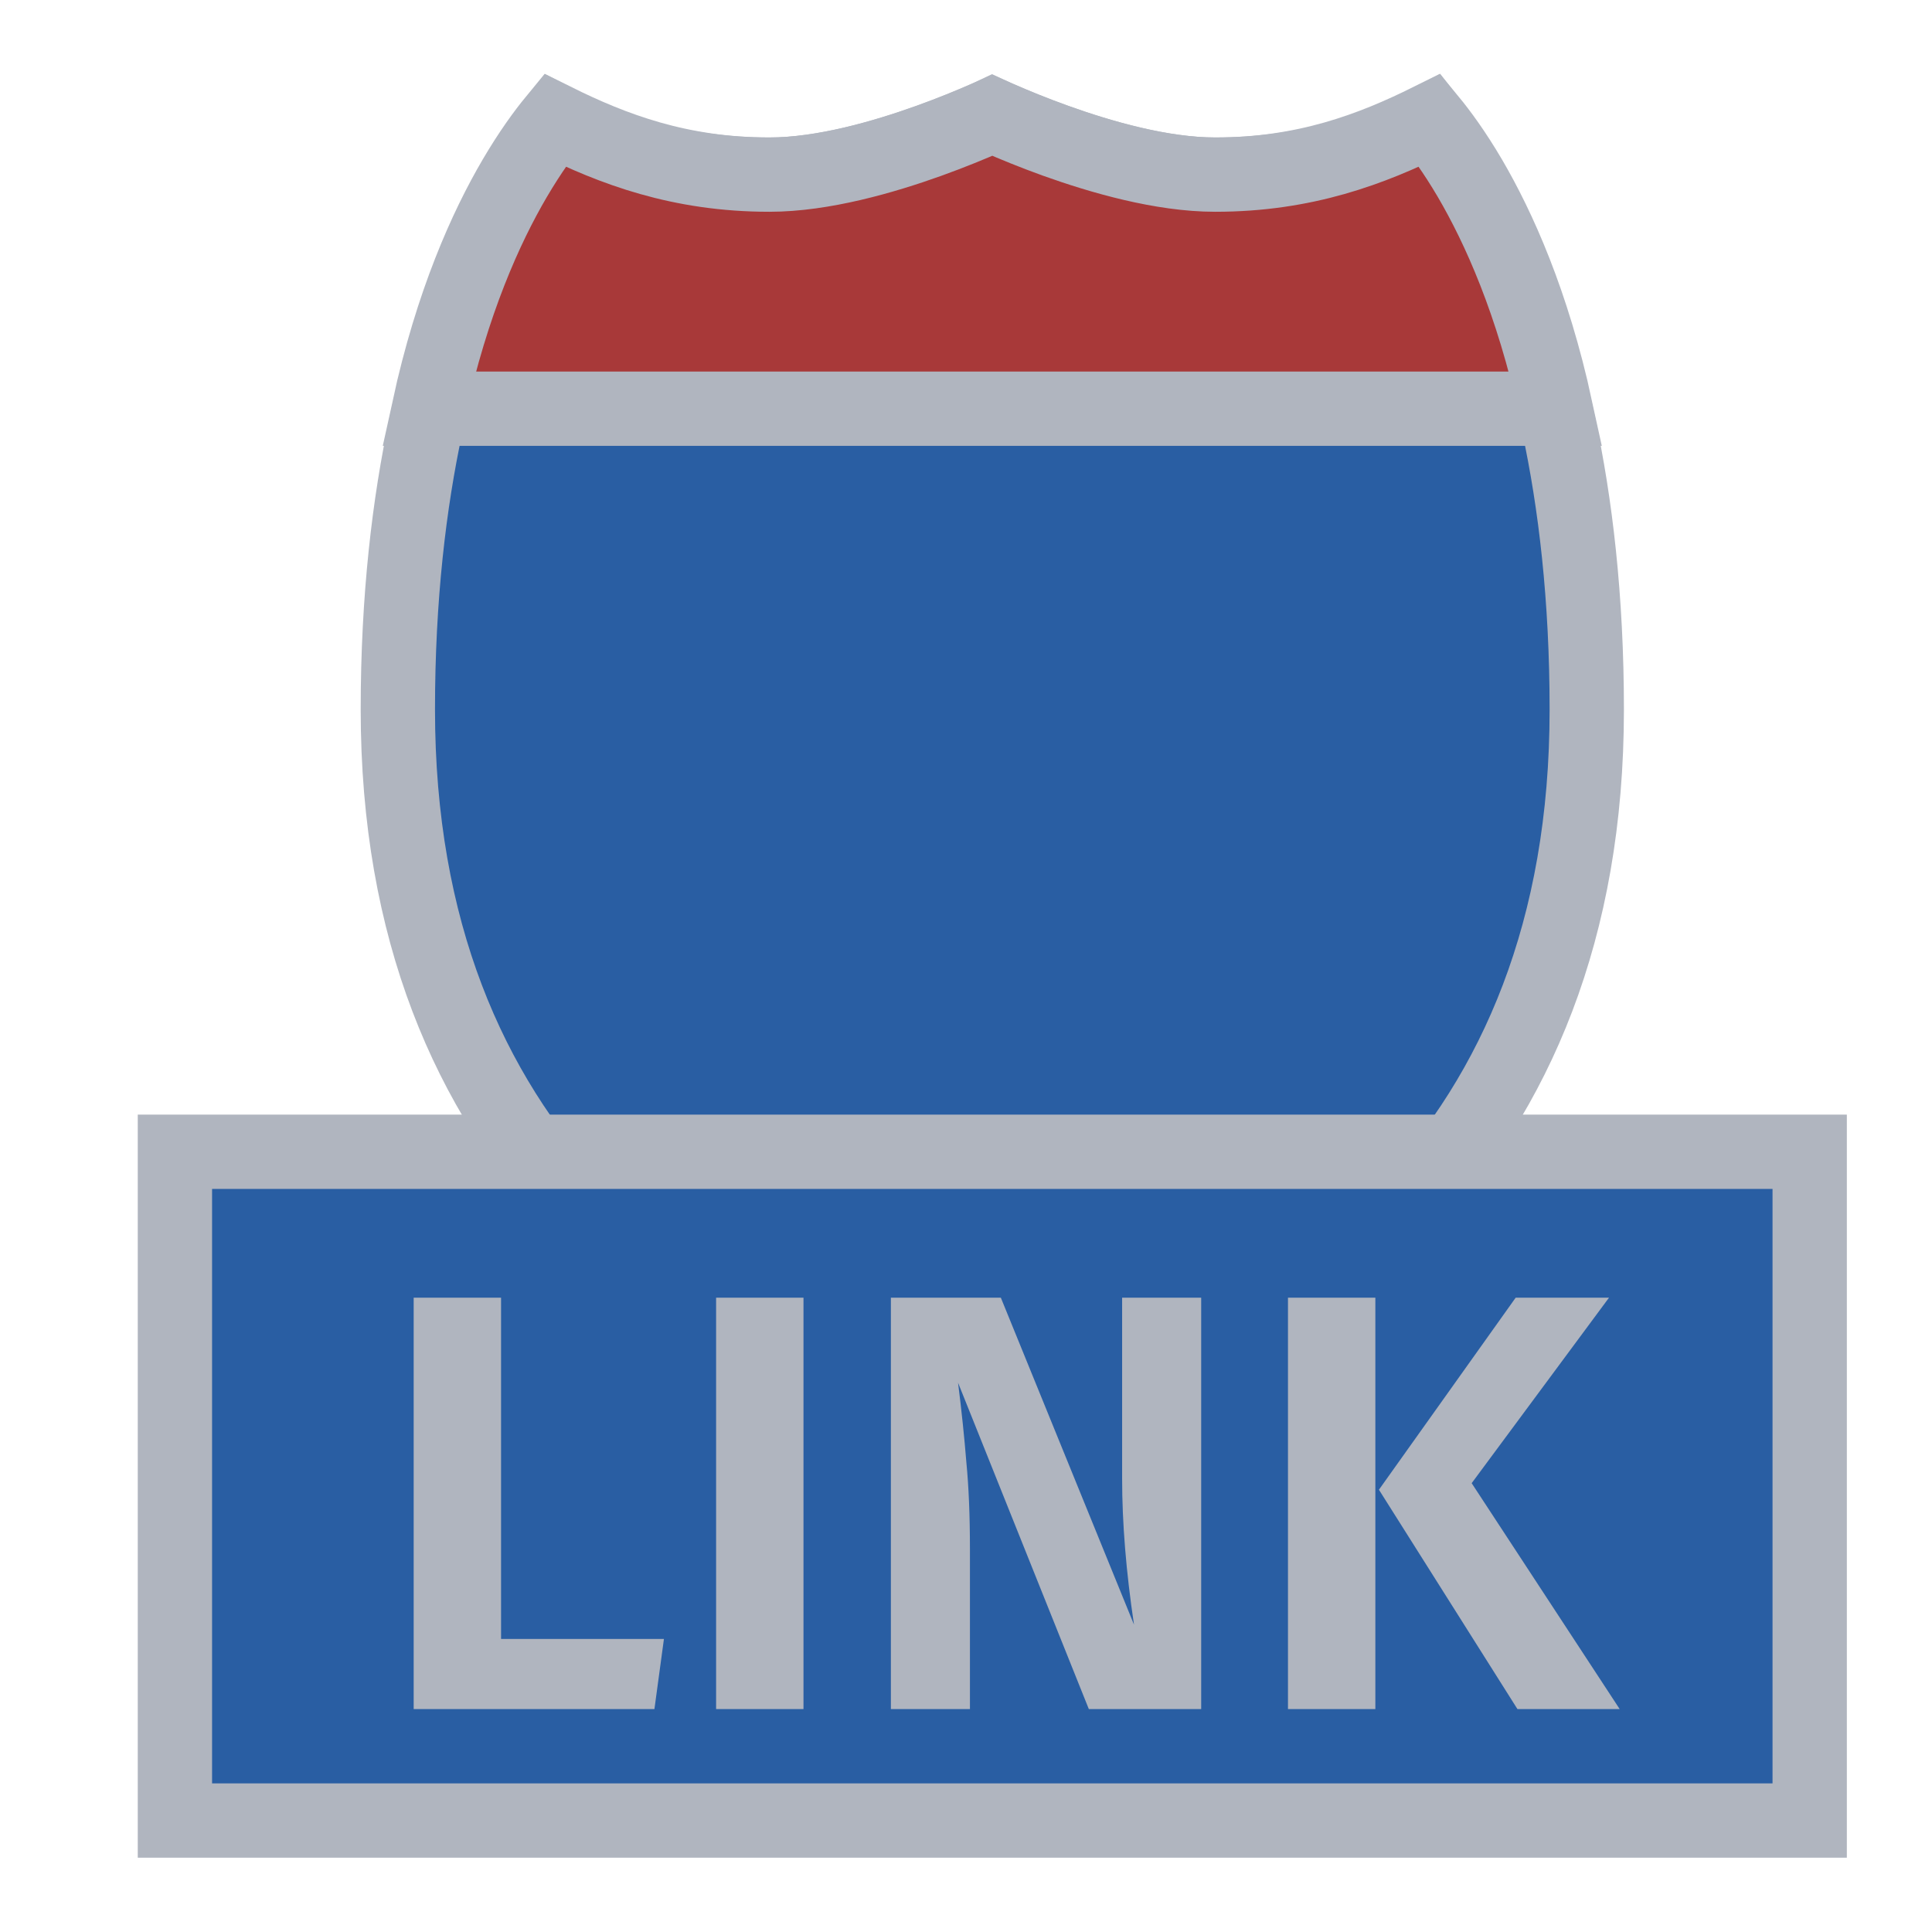 <svg width="26" height="26" viewBox="0 0 26 26" fill="none" xmlns="http://www.w3.org/2000/svg">
<path d="M16.354 2.35C17.562 2.35 18.445 2.037 19.24 1.629C19.271 1.669 19.305 1.714 19.342 1.764C19.557 2.057 19.852 2.517 20.15 3.167C20.744 4.466 21.354 6.532 21.354 9.55C21.354 12.519 20.397 14.691 18.925 16.275C17.475 17.837 15.495 18.859 13.354 19.48C11.213 18.859 9.234 17.837 7.783 16.275C6.312 14.691 5.354 12.519 5.354 9.55C5.354 6.532 5.965 4.466 6.559 3.167C6.856 2.517 7.151 2.057 7.367 1.764C7.403 1.714 7.437 1.669 7.469 1.629C8.263 2.037 9.146 2.35 10.354 2.35C11.082 2.35 11.899 2.112 12.502 1.895C12.81 1.785 13.076 1.674 13.266 1.591C13.297 1.577 13.327 1.564 13.354 1.551C13.382 1.564 13.411 1.577 13.443 1.591C13.632 1.674 13.899 1.785 14.207 1.895C14.81 2.112 15.627 2.35 16.354 2.35Z" fill="#295EA3" stroke="#B0B5BF"/>
<path d="M19.781 2.398C20.168 3.059 20.625 4.068 20.936 5.5H5.772C6.084 4.068 6.54 3.059 6.928 2.398C7.137 2.042 7.326 1.786 7.464 1.618C8.248 2.007 9.147 2.35 10.354 2.35C11.076 2.35 11.894 2.112 12.497 1.896C12.806 1.785 13.073 1.674 13.263 1.591C13.296 1.577 13.326 1.563 13.354 1.551C13.382 1.563 13.412 1.577 13.445 1.591C13.635 1.674 13.902 1.785 14.211 1.896C14.815 2.112 15.632 2.35 16.354 2.35C17.561 2.35 18.46 2.007 19.244 1.618C19.382 1.786 19.572 2.042 19.781 2.398Z" fill="#A83939" stroke="#B0B5BF"/>
<rect x="2.354" y="15.5" width="22" height="9" fill="#295EA3" stroke="#B0B5BF"/>
<path d="M6.743 22.056H8.935L8.807 23H5.567V17.464H6.743V22.056ZM10.813 23H9.637V17.464H10.813V23ZM16.165 23H14.653L12.893 18.608C12.941 18.987 12.978 19.344 13.005 19.68C13.037 20.011 13.053 20.4 13.053 20.848V23H11.989V17.464H13.469L15.261 21.864C15.154 21.149 15.101 20.493 15.101 19.896V17.464H16.165V23ZM18.509 23H17.333V17.464H18.509V23ZM19.805 19.96L21.797 23H20.421L18.557 20.048L20.397 17.464H21.653L19.805 19.96Z" fill="#B0B5BF"/>
</svg>
